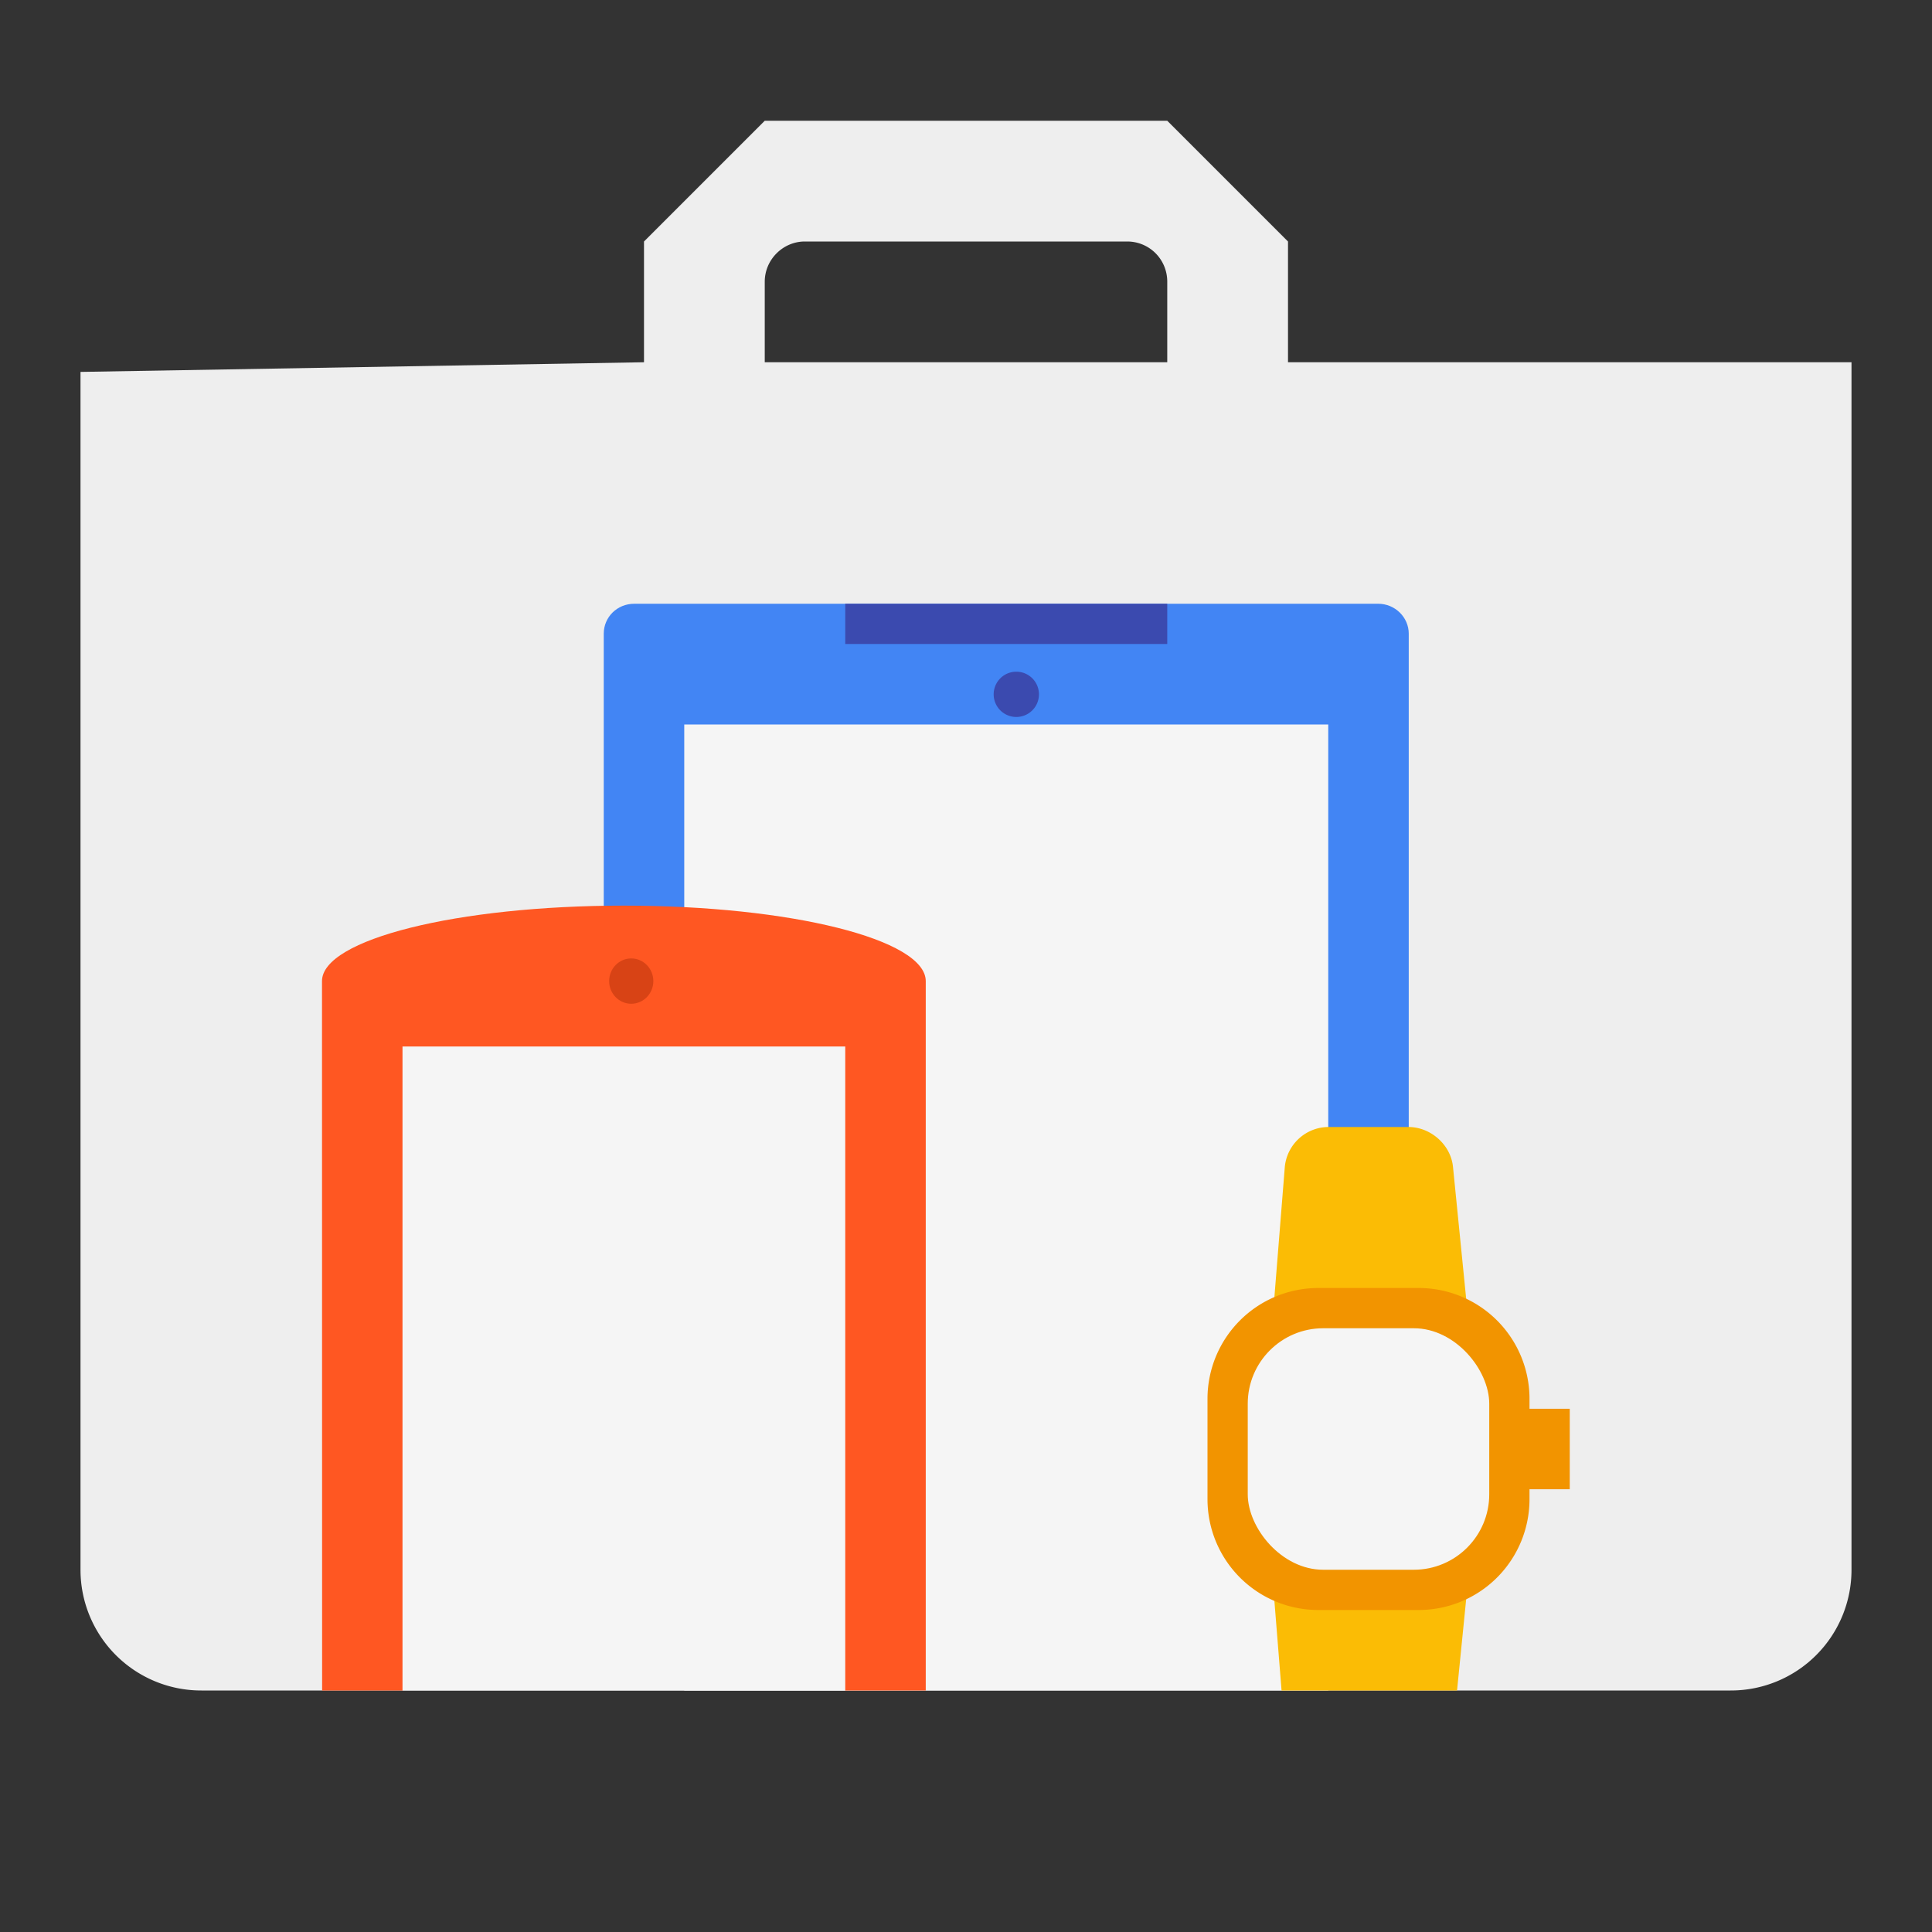 <svg viewBox="0 0 48 48" xmlns="http://www.w3.org/2000/svg"><rect x="0" y="0" width="48" height="48" fill="#333333" stroke="none"/><g fill="none" fill-rule="evenodd"><path d="M2 9v29.999A3 3 0 0 0 5.007 42h37.986A2.998 2.998 0 0 0 46 38.999V9H32V6l-3-3H19l-3 3v3L2 9.24V9zm17-2.001c0-.552.456-.999.995-.999h8.01c.55 0 .995.443.995.999V9H19V6.999z" fill="#EEE"/><path d="M15 15.744c0-.41.33-.744.76-.744h18.48c.42 0 .76.337.76.744V29.21H15V15.744z" fill="#4285F4"/><path d="M25.25 17.813a.562.562 0 1 0 0-1.125.562.562 0 0 0 0 1.125zM21 15h8v1h-8v-1z" fill="#3B4AAF"/><path fill="#F5F5F5" d="M17 18h16v24H17z"/><path d="M15.5 22.5c-4.142 0-7.5.84-7.5 1.875L8.003 42H10l5.5-4 5.5 4h2V24.376c0-1.037-3.358-1.876-7.5-1.876z" fill="#FF5722"/><path fill="#F5F5F5" d="M10 26h11v16H10z"/><ellipse fill="#D84315" cx="15.683" cy="24.375" rx=".549" ry=".563"/><path d="M31.921 28.988A1.095 1.095 0 0 1 33.009 28h1.982c.557 0 1.053.444 1.108.988L36.5 33h-4.9l.321-4.012zM36.2 42l.3-3h-4.9l.24 3h4.36z" fill="#FBBC05"/><path d="M38 35h1v2h-1v.247A2.753 2.753 0 0 1 35.247 40h-2.494A2.753 2.753 0 0 1 30 37.247v-2.494A2.753 2.753 0 0 1 32.753 32h2.494A2.753 2.753 0 0 1 38 34.753V35z" fill="#F29400"/><rect fill="#F5F5F5" x="31" y="33" width="6" height="6" rx="1.875"/></g></svg>